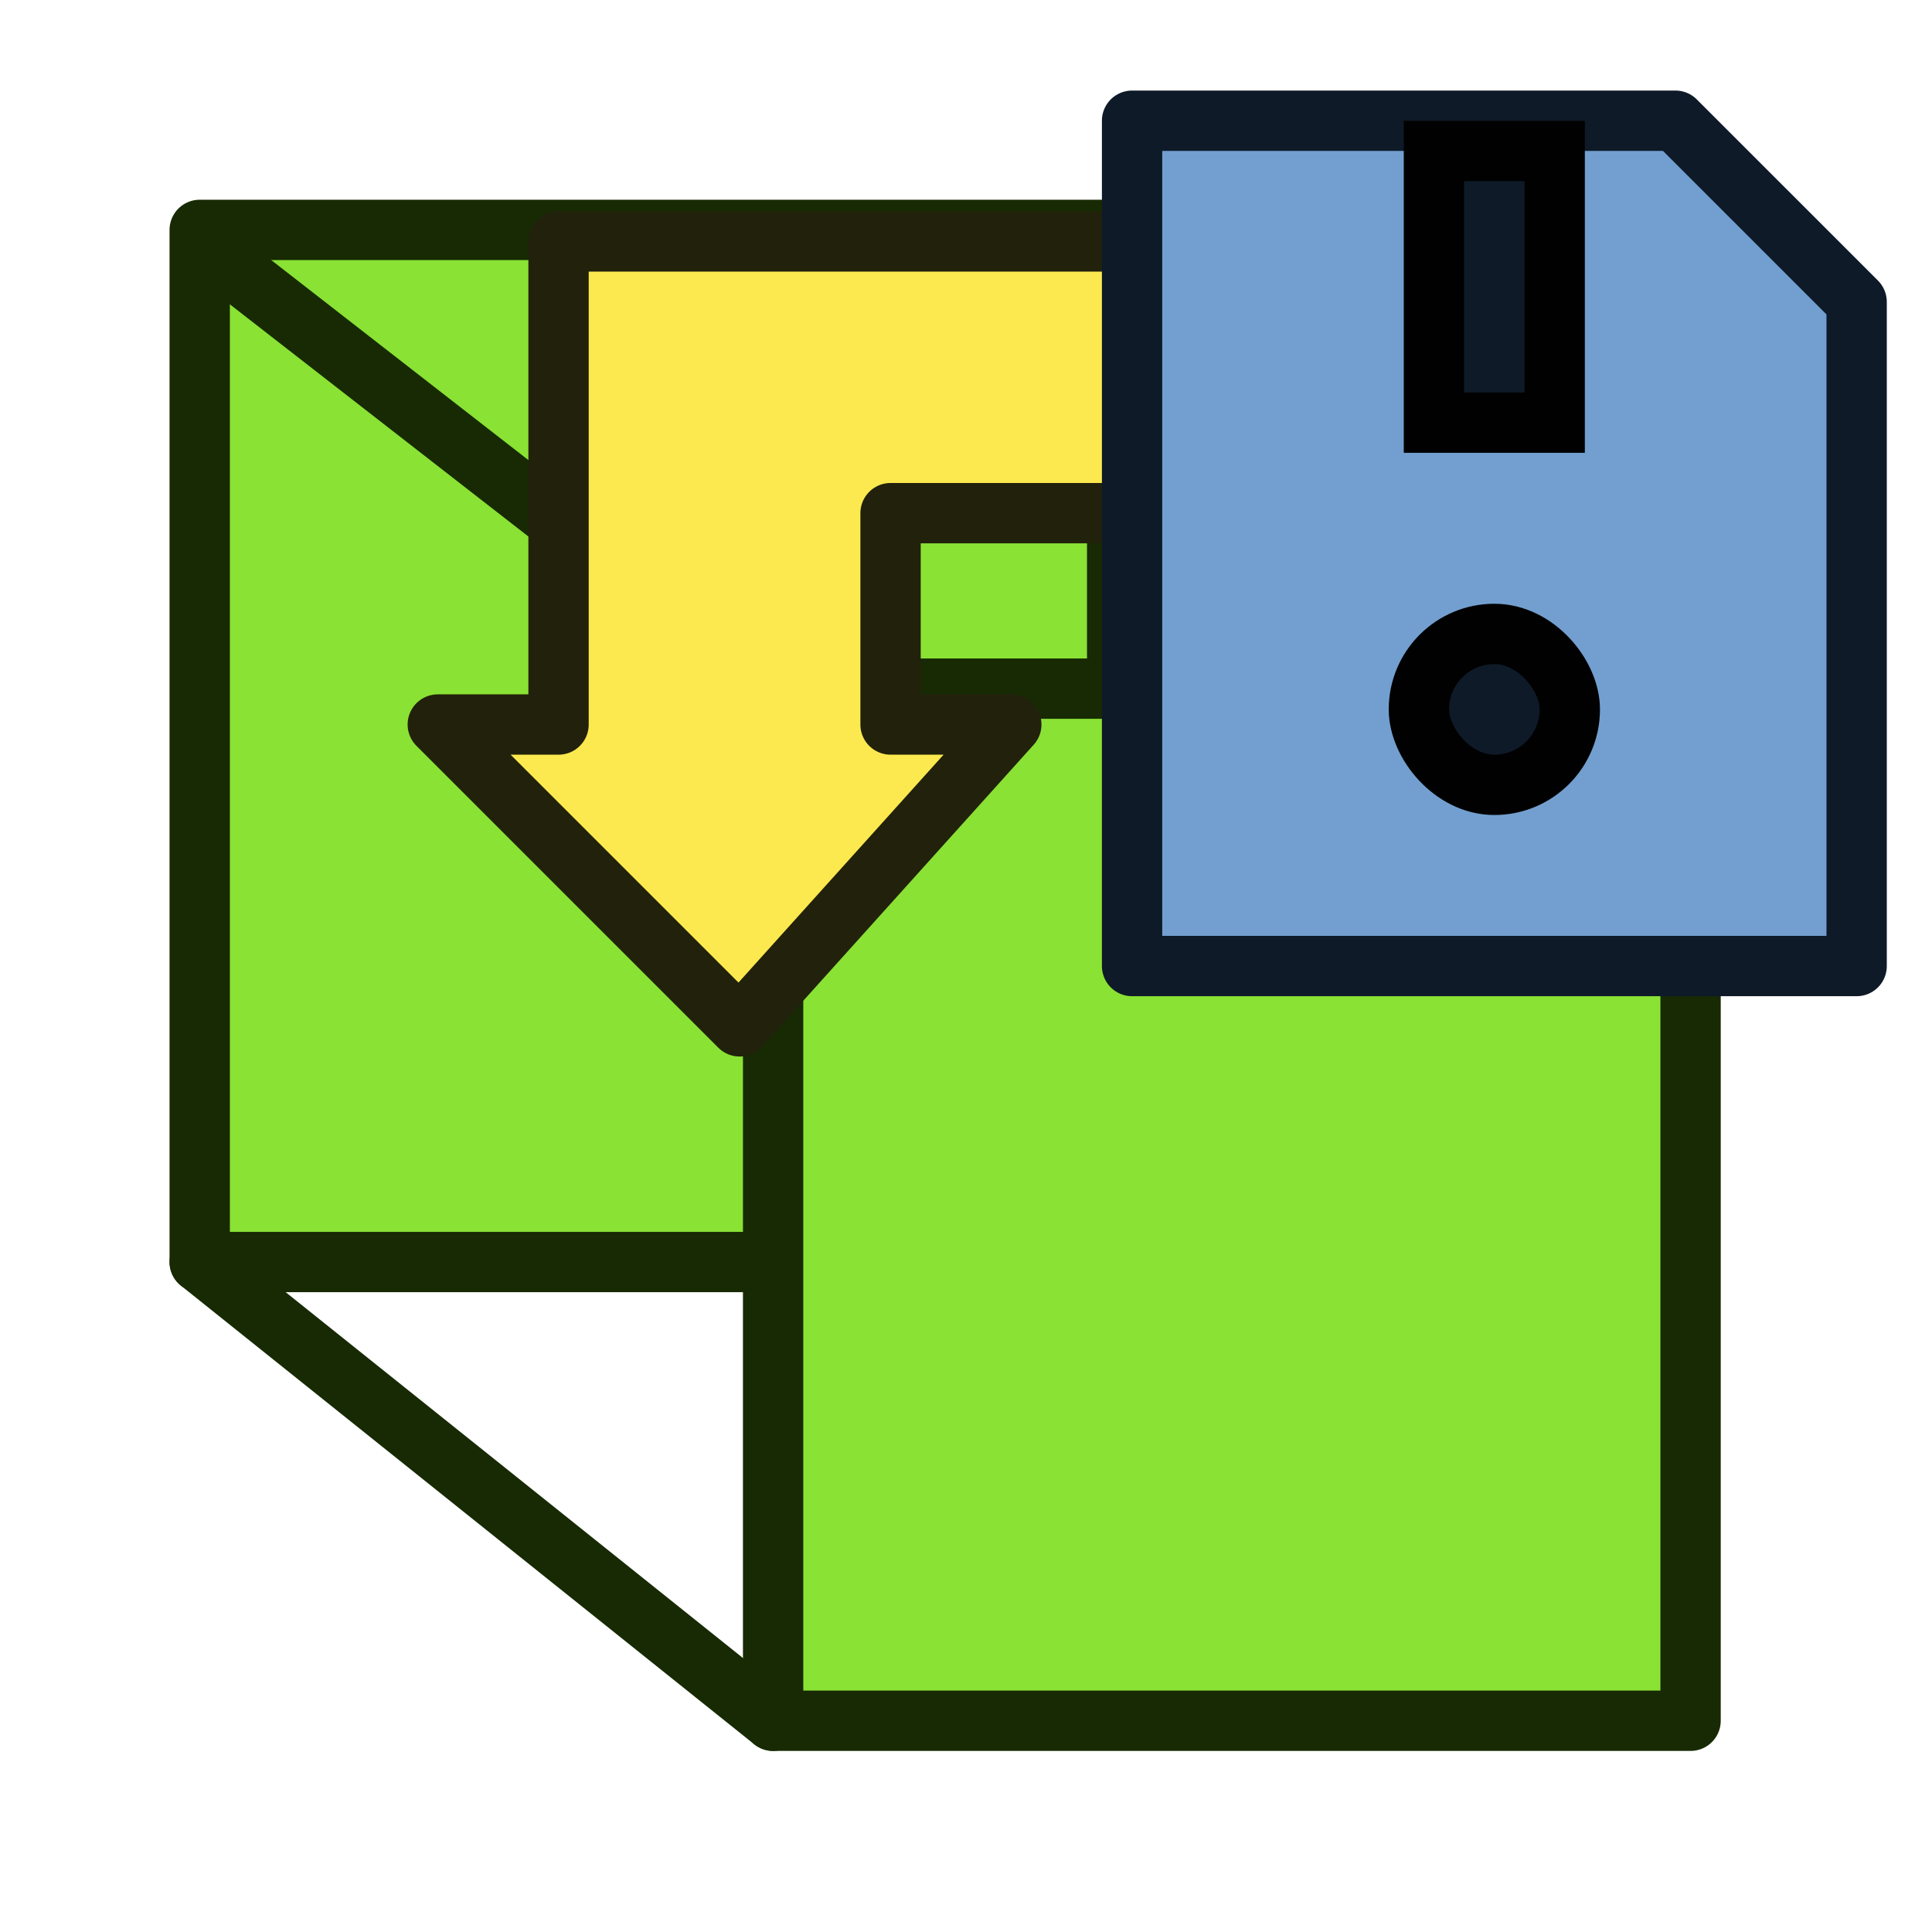 <svg xmlns="http://www.w3.org/2000/svg" xmlns:svg="http://www.w3.org/2000/svg" xmlns:xlink="http://www.w3.org/1999/xlink" id="svg2980" width="64" height="64" version="1.1"><defs id="defs2982"><linearGradient id="linearGradient3794"><stop style="stop-color:#000;stop-opacity:1" id="stop3796" offset="0"/><stop style="stop-color:#000;stop-opacity:0" id="stop3798" offset="1"/></linearGradient><linearGradient id="linearGradient3864"><stop id="stop3866" offset="0" style="stop-color:#71b2f8;stop-opacity:1"/><stop id="stop3868" offset="1" style="stop-color:#002795;stop-opacity:1"/></linearGradient><linearGradient id="linearGradient3767"><stop style="stop-color:#3465a4;stop-opacity:1" id="stop3769" offset="0"/><stop style="stop-color:#cdd5df;stop-opacity:1" id="stop3771" offset="1"/></linearGradient><radialGradient id="radialGradient3800" cx="1" cy="45" r="41" fx="1" fy="45" gradientTransform="matrix(0.933,-2.2905276e-8,0,0.287,0.067,32.091)" gradientUnits="userSpaceOnUse" xlink:href="#linearGradient3794"/><radialGradient id="radialGradient3800-7" cx="1" cy="45" r="41" fx="1" fy="45" gradientTransform="matrix(0.933,-2.2905276e-8,0,0.287,0.067,32.091)" gradientUnits="userSpaceOnUse" xlink:href="#linearGradient3794"/><linearGradient id="linearGradient3377"><stop id="stop3379" offset="0" style="stop-color:#0019a3;stop-opacity:1"/><stop id="stop3381" offset="1" style="stop-color:#0069ff;stop-opacity:1"/></linearGradient><linearGradient id="linearGradient3383" x1="901.188" x2="1267.906" y1="1190.875" y2="1190.875" gradientTransform="matrix(-1,0,0,1,2199.356,0)" gradientUnits="userSpaceOnUse" xlink:href="#linearGradient3377"/><radialGradient id="radialGradient6355" cx="1103.64" cy="1424.447" r="194.406" fx="1103.64" fy="1424.447" gradientTransform="matrix(-1.431,-1.3605156e-7,-1.202713e-8,0.126,2674.749,1244.283)" gradientUnits="userSpaceOnUse" xlink:href="#linearGradient3794"/><linearGradient id="linearGradient3782" x1="33.053" x2="23.483" y1="73.677" y2="19.131" gradientUnits="userSpaceOnUse" xlink:href="#linearGradient3776"/><linearGradient id="linearGradient3776"><stop id="stop3778" offset="0" style="stop-color:#c00;stop-opacity:1"/><stop id="stop3780" offset="1" style="stop-color:#ef2929;stop-opacity:1"/></linearGradient><linearGradient id="linearGradient937" x1="55" x2="8" y1="66" y2="6" gradientTransform="translate(0,-4)" gradientUnits="userSpaceOnUse" xlink:href="#linearGradient3767"/><radialGradient id="radialGradient3800-2" cx="1" cy="45" r="41" fx="1" fy="45" gradientTransform="matrix(0.933,-2.2905276e-8,0,0.287,0.067,32.091)" gradientUnits="userSpaceOnUse" xlink:href="#linearGradient3794"/><radialGradient id="radialGradient3800-7-0" cx="1" cy="45" r="41" fx="1" fy="45" gradientTransform="matrix(0.933,-2.2905276e-8,0,0.287,0.067,32.091)" gradientUnits="userSpaceOnUse" xlink:href="#linearGradient3794"/><radialGradient id="radialGradient6355-0" cx="1103.64" cy="1424.447" r="194.406" fx="1103.64" fy="1424.447" gradientTransform="matrix(-1.431,-1.3605156e-7,-1.202713e-8,0.126,2674.749,1244.283)" gradientUnits="userSpaceOnUse" xlink:href="#linearGradient3794"/><radialGradient id="radialGradient3800-29" cx="1" cy="45" r="41" fx="1" fy="45" gradientTransform="matrix(0.933,-2.2905276e-8,0,0.287,0.067,32.091)" gradientUnits="userSpaceOnUse" xlink:href="#linearGradient3794"/></defs><g id="layer1"><g id="layer1-7" transform="matrix(3.799,0,0,3.799,0.917,1.917)" style="stroke-width:.263"><rect id="rect1322" width="8" height="9" x="1.5" y="1.5" style="fill:#8ae234;fill-opacity:1;stroke:#172a04;stroke-width:.526;stroke-linejoin:round;stroke-miterlimit:4;stroke-dasharray:none;stroke-opacity:1"/><rect id="rect1324" width="8" height="9" x="6.5" y="5.5" style="fill:#8ae234;fill-opacity:1;stroke:#172a04;stroke-width:.526;stroke-linejoin:round;stroke-miterlimit:4;stroke-dasharray:none;stroke-opacity:1;stroke-linecap:round"/><path id="path1326" d="m 1.601,1.69 4.899,3.81" style="fill:none;stroke:#172a04;stroke-width:.526;stroke-linecap:round;stroke-linejoin:miter;stroke-miterlimit:4;stroke-dasharray:none;stroke-opacity:1"/><path id="path1328" d="m 1.5,10.5 5,4" style="fill:none;stroke:#172a04;stroke-width:.526;stroke-linecap:round;stroke-linejoin:miter;stroke-opacity:1;stroke-miterlimit:4;stroke-dasharray:none"/><path id="path1330" d="m 9.5,1.5 5,4" style="fill:none;stroke:#172a04;stroke-width:.526;stroke-linecap:round;stroke-linejoin:miter;stroke-opacity:1;stroke-miterlimit:4;stroke-dasharray:none"/><path style="opacity:1;fill:#fce94f;fill-opacity:1;fill-rule:evenodd;stroke:#22210c;stroke-width:.526;stroke-linecap:butt;stroke-linejoin:round;stroke-miterlimit:4;stroke-dasharray:none;stroke-opacity:1" id="path931" d="m 9.762,1.601 -5.133,0 1e-6,4.212 h -1.053 l 2.632,2.632 2.369,-2.632 h -1.053 V 3.97 l 2.238,0 z"/><path style="opacity:1;fill:#729fcf;fill-opacity:1;stroke:#0e1a28;stroke-width:.526;stroke-linecap:round;stroke-linejoin:round;stroke-miterlimit:4;stroke-dasharray:none;stroke-opacity:1" id="rect1324-3" d="M 9.63,0.548 H 14.368 L 15.948,2.128 V 7.919 H 9.63 Z"/><rect style="opacity:1;fill:#0e1a28;fill-opacity:1;fill-rule:evenodd;stroke:#010101;stroke-width:.526;stroke-linecap:round;stroke-linejoin:round;stroke-miterlimit:4;stroke-dasharray:none;stroke-dashoffset:0;stroke-opacity:1" id="rect934" width="1.316" height="1.316" x="12.131" y="5.023" rx="1.762" ry="1.316"/><rect style="opacity:1;fill:#0e1a28;fill-opacity:1;fill-rule:evenodd;stroke:#010101;stroke-width:.526;stroke-linecap:round;stroke-linejoin:miter;stroke-miterlimit:4;stroke-dasharray:none;stroke-dashoffset:0;stroke-opacity:1" id="rect936" width="1.053" height="2.369" x="12.262" y=".812" rx="0" ry="0"/></g></g></svg>